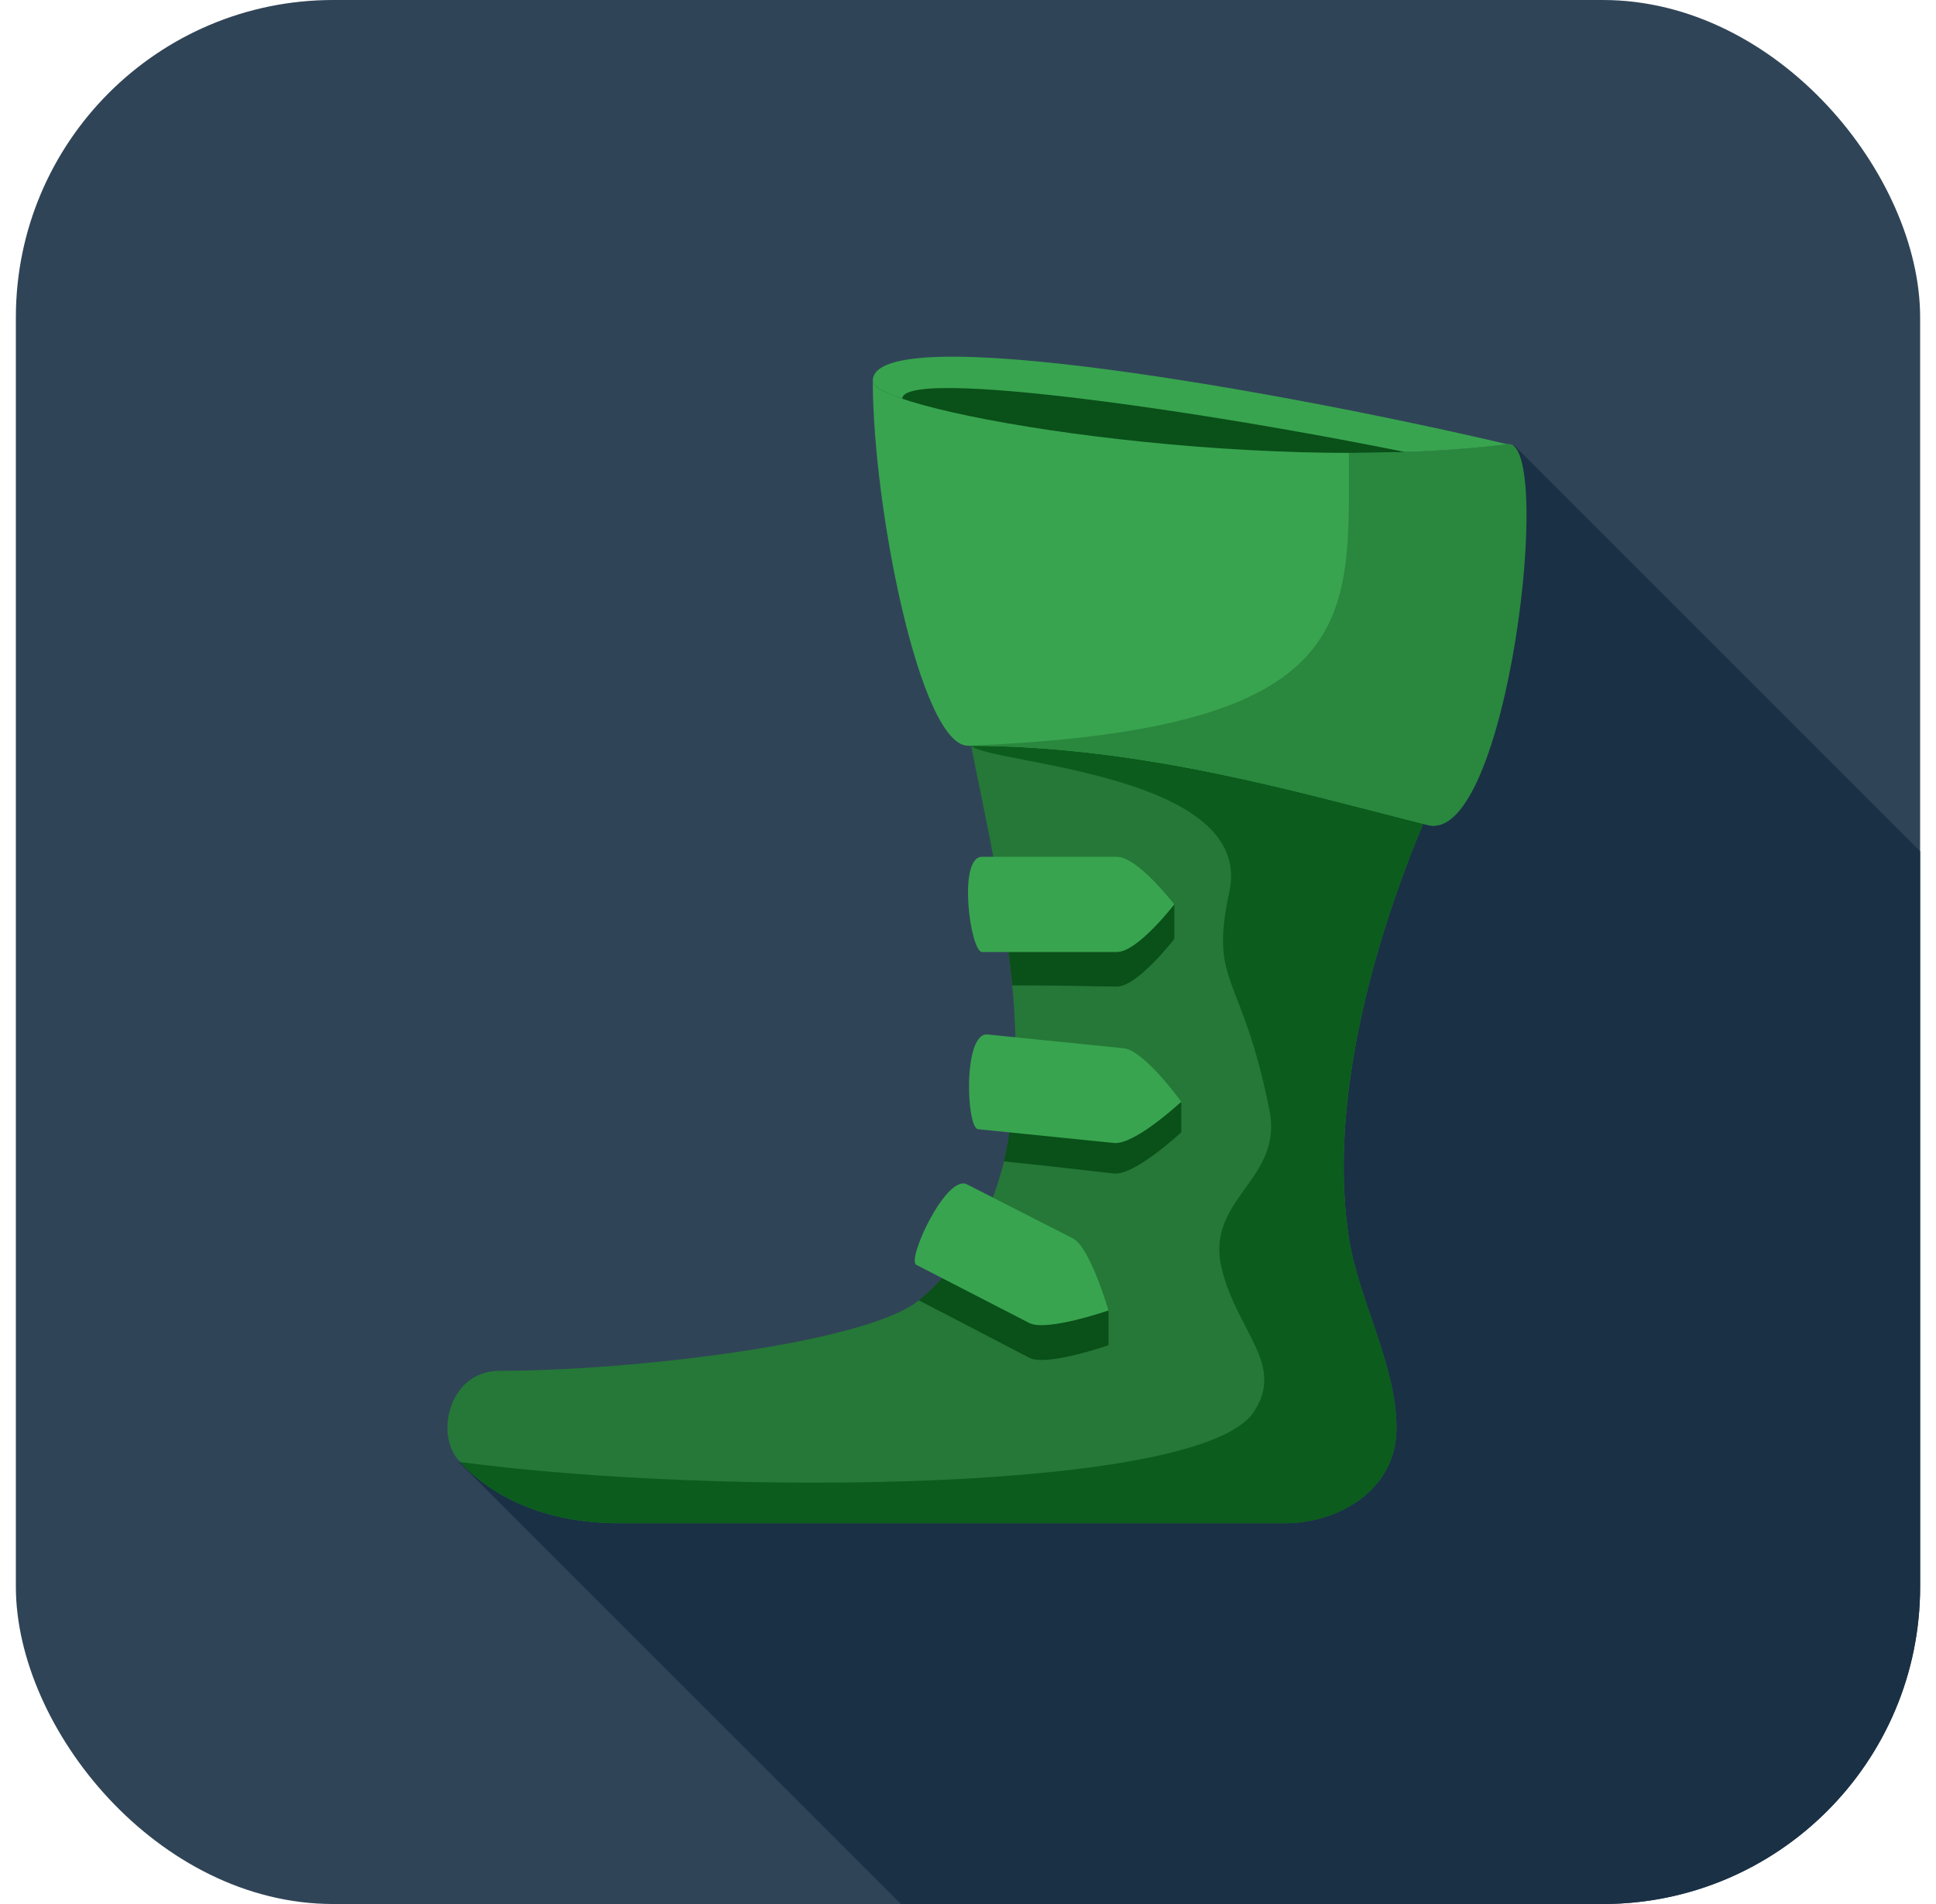 <svg width="61" height="60" fill="none" xmlns="http://www.w3.org/2000/svg"><g clip-path="url(#clip0)"><rect x=".5" width="60" height="60" rx="10" fill="#304457"/><path d="M28.387 60L14.464 46.077 36 47V26l11.713-11.96L60.5 26.826V50c0 5.523-4.477 10-10 10H28.387z" fill="#1A3045"/><path fill-rule="evenodd" clip-rule="evenodd" d="M45.5 24.5l-10-1.5h-5c1.08 5.617 3.418 14.032-1.56 17.988-1.704 1.354-9.068 2.21-13.204 2.21-1.594 0-2.064 2.047-1.237 2.874.95 1.042 2.6 1.928 5 1.928h21.002c1.61 0 3.5-1 3.5-3 0-1.991-1.2-4.032-1.5-6-1.006-6.562 3-14.5 3-14.5z" fill="#257837"/><path d="M42.5 39c-1.005-6.562 3-14.5 3-14.5l-14.666-1.312-.236.312c.586.578 8.948.862 8.136 4.606-.642 2.962.401 2.51 1.266 6.894.435 2.205-2.057 2.774-1.5 5 .5 2 2 3 1 4.5-1.687 2.53-16.784 2.666-25 1.573.951 1.042 2.6 1.927 5 1.927h21c1.61 0 3.5-1 3.5-3 0-1.991-1.199-4.032-1.5-6z" fill="#0B5C1D"/><path d="M27.5 12c.019 1 12 3 20 2-6.8-1.6-20-4-20-2z" fill="#38A44F"/><path d="M28.43 12.567c.02 1 11.07 3.378 19.07 2.378-6.8-1.6-19.09-3.503-19.07-2.378z" fill="#0A5019"/><path d="M30.5 23.5C36.023 23.5 41 25 45 26c2.305.576 4-12.188 2.5-12-8 1-19.981-1-20-2 0 4 1.5 11.5 3 11.5z" fill="#38A44F"/><path d="M30.5 23.5C36.023 23.5 41 25 45 26c2.5.625 4-12.187 2.5-12-1.555.194-3.261.275-5 .273 0 5.227.5 8.727-12 9.227z" fill="#2A873E"/><path d="M31.895 31.05c-.181-1.759-.381-2.94-.381-2.94l5.486.393v1.085s-1.154 1.5-1.807 1.5c-.654 0-1.337-.037-3.298-.037z" fill="#0A5019"/><path d="M30.943 30c-.37 0-.777-3 0-3h4.25C35.846 27 37 28.5 37 28.5S35.846 30 35.193 30h-4.25z" fill="#38A44F"/><path d="M31.625 36.598c.152-.445.435-2.769.435-2.769l5.16.915v.936s-1.462 1.365-2.12 1.299c-.66-.067-1.499-.181-3.475-.381z" fill="#0A5019"/><path d="M30.817 35.584c-.372-.038-.48-3.064.303-2.985l4.282.434c.658.067 1.817 1.686 1.817 1.686s-1.461 1.365-2.12 1.299l-4.282-.434z" fill="#38A44F"/><path d="M28.951 40.977c1.337-1.102 1.825-2.312 1.825-2.312l4.15 2.62v1.106s-1.947.678-2.495.396c-.548-.282-1.837-.964-3.48-1.81z" fill="#0A5019"/><path d="M28.87 39.858c-.31-.159.947-2.871 1.598-2.536.821.422 2.788 1.42 3.335 1.701.548.282 1.123 2.272 1.123 2.272s-1.948.677-2.495.396l-3.56-1.833z" fill="#38A44F"/></g><defs><clipPath id="clip0"><path fill="#fff" transform="translate(.5)" d="M0 0h60v60H0z"/></clipPath></defs></svg>